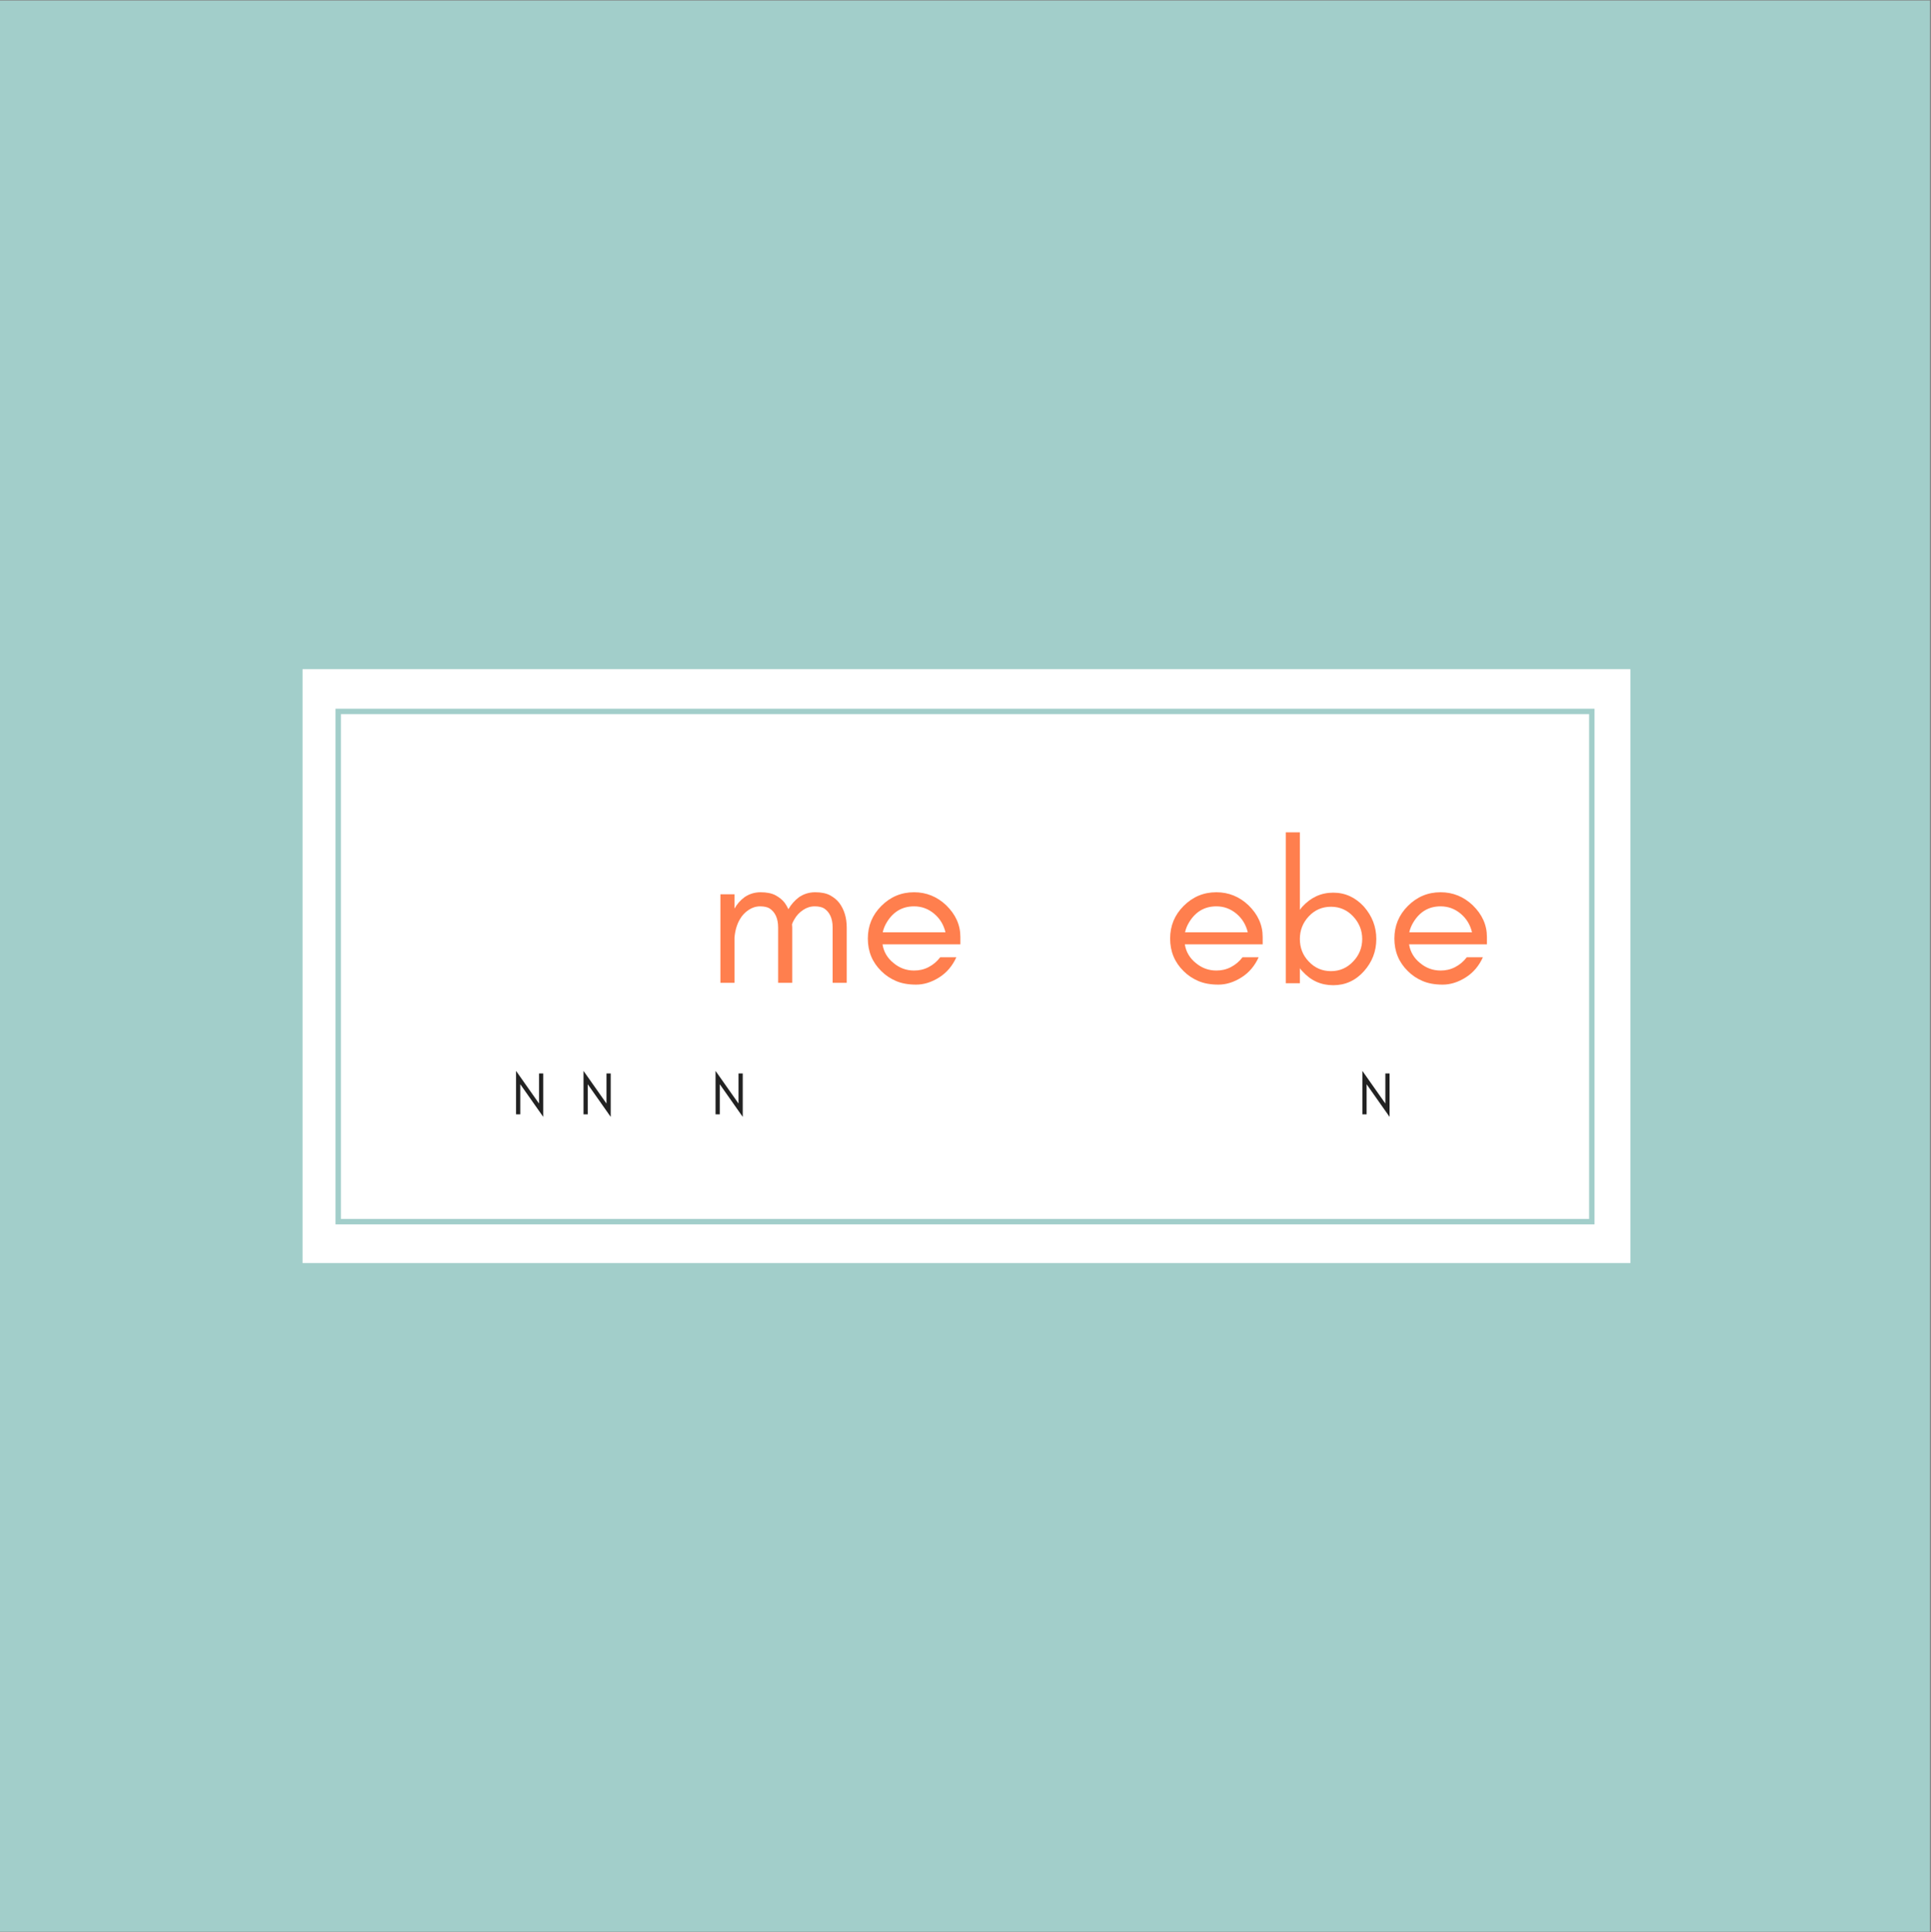<?xml version="1.0" encoding="iso-8859-1"?>
<svg xmlns="http://www.w3.org/2000/svg" xmlns:xlink="http://www.w3.org/1999/xlink" width="224.88pt" height="225pt" viewBox="0 0 224.88 225" version="1.2">
	
	
	

	
	
	<rect x="0" y="0" width="224.88" height="225" fill="#808080" stroke="none"/>
	
	
	

	
	
	<defs>
		
		
		

		
		
		<g>
			
			
			

			
			
			<symbol overflow="visible" id="glyph0-0">
				
				

				
				
				

			
			</symbol>
			
			
			

			
			
			<symbol overflow="visible" id="glyph0-1">
				
				

				
				
				

			
			</symbol>
			
			
			

			
			
			<symbol overflow="visible" id="glyph0-2">
				
				

				
				
				

			
			</symbol>
			
			
			

			
			
			<symbol overflow="visible" id="glyph0-3">
				
				
				

				
				
				<path style="stroke:none;" d="M 14.828 -0.047 L 16.469 -0.047 L 16.469 -6.488 C 16.469 -7.637 16.164 -8.598 15.602 -9.348 C 15.32 -9.723 14.945 -10.004 14.523 -10.238 C 14.082 -10.473 13.496 -10.59 12.793 -10.59 C 12.066 -10.59 11.434 -10.379 10.895 -10.004 C 10.402 -9.629 10.004 -9.184 9.676 -8.621 C 9.559 -8.879 9.418 -9.113 9.254 -9.348 C 8.973 -9.723 8.598 -10.004 8.176 -10.238 C 7.73 -10.473 7.145 -10.59 6.441 -10.59 C 5.715 -10.59 5.082 -10.379 4.547 -10.004 C 4.078 -9.652 3.703 -9.23 3.398 -8.691 L 3.398 -10.355 L 1.758 -10.355 L 1.758 -0.047 L 3.398 -0.047 L 3.398 -5.316 C 3.469 -6.137 3.68 -6.863 4.031 -7.449 C 4.266 -7.871 4.617 -8.246 5.035 -8.527 C 5.457 -8.809 5.902 -8.949 6.395 -8.949 C 6.863 -8.949 7.238 -8.855 7.473 -8.715 C 8.129 -8.293 8.48 -7.543 8.48 -6.488 L 8.48 -0.047 L 10.121 -0.047 L 10.121 -6.488 C 10.121 -6.605 10.098 -6.746 10.098 -6.863 C 10.168 -7.074 10.262 -7.262 10.379 -7.449 C 10.613 -7.871 10.965 -8.246 11.387 -8.527 C 11.809 -8.809 12.254 -8.949 12.746 -8.949 C 13.215 -8.949 13.59 -8.855 13.824 -8.715 C 14.477 -8.293 14.828 -7.543 14.828 -6.488 Z M 14.828 -0.047 " animation_id="3"/>
				
				
				

			
			
			</symbol>
			
			
			

			
			
			<symbol overflow="visible" id="glyph0-4">
				
				
				

				
				
				<path style="stroke:none;" d="M 11.832 -5.387 C 11.832 -6.793 11.27 -8.012 10.191 -9.066 C 9.137 -10.074 7.871 -10.59 6.441 -10.59 C 4.941 -10.59 3.68 -10.051 2.625 -8.996 C 1.57 -7.941 1.055 -6.676 1.055 -5.199 C 1.055 -3.703 1.57 -2.438 2.625 -1.406 C 3.117 -0.914 3.68 -0.539 4.336 -0.258 C 4.988 0.023 5.762 0.164 6.676 0.164 C 7.59 0.164 8.48 -0.117 9.371 -0.68 C 10.262 -1.242 10.918 -2.039 11.363 -3.023 L 9.488 -3.023 C 9.113 -2.531 8.668 -2.156 8.129 -1.875 C 7.59 -1.594 7.027 -1.477 6.441 -1.477 C 5.551 -1.477 4.758 -1.758 4.055 -2.344 C 3.352 -2.906 2.906 -3.633 2.766 -4.523 L 11.832 -4.523 Z M 10.098 -5.926 L 2.789 -5.926 C 2.883 -6.348 3.047 -6.746 3.281 -7.121 C 4.031 -8.34 5.082 -8.949 6.441 -8.949 C 7.309 -8.949 8.082 -8.668 8.762 -8.105 C 9.465 -7.52 9.887 -6.793 10.098 -5.926 Z M 10.098 -5.926 " animation_id="4"/>
				
				
				

			
			
			</symbol>
			
			
			

			
			
			<symbol overflow="visible" id="glyph0-5">
				
				

				
				
				

			
			</symbol>
			
			
			

			
			
			<symbol overflow="visible" id="glyph0-6">
				
				

				
				
				

			
			</symbol>
			
			
			

			
			
			<symbol overflow="visible" id="glyph0-7">
				
				

				
				
				

			
			</symbol>
			
			
			

			
			
			<symbol overflow="visible" id="glyph0-8">
				
				
				

				
				
				<path style="stroke:none;" d="M 3.398 0 L 3.398 -1.758 C 3.469 -1.617 3.586 -1.5 3.68 -1.406 C 4.664 -0.305 5.855 0.234 7.285 0.234 C 8.691 0.234 9.887 -0.305 10.871 -1.406 C 11.809 -2.461 12.301 -3.703 12.301 -5.152 C 12.301 -6.582 11.809 -7.824 10.871 -8.902 C 9.887 -9.98 8.691 -10.543 7.285 -10.543 C 5.855 -10.543 4.664 -9.98 3.68 -8.902 C 3.586 -8.785 3.469 -8.668 3.398 -8.527 L 3.398 -17.57 L 1.758 -17.57 L 1.758 0 Z M 10.66 -5.152 C 10.66 -4.148 10.309 -3.258 9.605 -2.531 C 8.902 -1.781 8.035 -1.406 7.027 -1.406 C 5.996 -1.406 5.129 -1.781 4.43 -2.531 C 3.727 -3.258 3.398 -4.148 3.398 -5.152 C 3.398 -6.137 3.727 -7.027 4.43 -7.777 C 5.129 -8.527 5.996 -8.902 7.027 -8.902 C 8.035 -8.902 8.902 -8.527 9.605 -7.777 C 10.309 -7.027 10.66 -6.137 10.66 -5.152 Z M 10.66 -5.152 " animation_id="8"/>
				
				
				

			
			
			</symbol>
			
			
			

			
			
			<symbol overflow="visible" id="glyph1-0">
				
				

				
				
				

			
			</symbol>
			
			
			

			
			
			<symbol overflow="visible" id="glyph1-1">
				
				
				

				
				
				<path style="stroke:none;" d="M 1.016 -3.508 L 3.691 0.293 L 3.691 -4.762 L 3.199 -4.762 L 3.199 -1.262 L 0.523 -5.062 L 0.523 0 L 1.016 0 Z M 1.016 -3.508 " animation_id="10"/>
				
				
				

			
			
			</symbol>
			
			
			

			
			
			<symbol overflow="visible" id="glyph1-2">
				
				

				
				
				

			
			</symbol>
			
			
			

			
			
			<symbol overflow="visible" id="glyph1-3">
				
				

				
				
				

			
			</symbol>
			
			
			

			
			
			<symbol overflow="visible" id="glyph1-4">
				
				

				
				
				

			
			</symbol>
			
			
			

			
			
			<symbol overflow="visible" id="glyph1-5">
				
				

				
				
				

			
			</symbol>
			
			
			

			
			
			<symbol overflow="visible" id="glyph1-6">
				
				

				
				
				

			
			</symbol>
			
			
			

			
			
			<symbol overflow="visible" id="glyph1-7">
				
				

				
				
				

			
			</symbol>
			
			
			

		
		
		</g>
		
		
		

		
		
		<clipPath id="clip1">
			
			
			
  
			
			
			<path d="M 0 0.059 L 224.762 0.059 L 224.762 224.938 L 0 224.938 Z M 0 0.059 " animation_id="17"/>
			
			
			

		
		
		</clipPath>
		
		
		

	
	
	</defs>
	
	
	

	
	
	<g id="surface1">
		
		
		

		
		
		<g clip-path="url(#clip1)" clip-rule="nonzero">
			
			
			

			
			
			

			
			
			<path style=" stroke:none;fill-rule:nonzero;fill:rgb(63.53%,80.779%,79.219%);fill-opacity:1;" d="M 0 0.059 L 224.879 0.059 L 224.879 224.941 L 0 224.941 Z M 0 0.059 " animation_id="19"/>
			
			
			

		
		
		</g>
		
		
		

		
		
		<path style=" stroke:none;fill-rule:nonzero;fill:rgb(100%,100%,100%);fill-opacity:1;" d="M 35.234 77.922 L 189.871 77.922 L 189.871 147.078 L 35.234 147.078 Z M 35.234 77.922 " animation_id="20"/>
		
		
		

		
		
		<path style=" stroke:none;fill-rule:nonzero;fill:rgb(63.53%,80.779%,79.219%);fill-opacity:1;" d="M 185.695 84.762 L 185.695 82.527 L 39.07 82.527 L 39.07 142.57 L 185.695 142.57 Z M 185.066 84.762 L 185.066 141.938 L 39.703 141.938 L 39.703 83.156 L 185.066 83.156 Z M 185.066 84.762 " animation_id="21"/>
		
		
		

		
		
		<g style="fill:rgb(100%,49.799%,30.589%);fill-opacity:1;">
			
			
			
  
			
			
			<use xlink:href="#glyph0-0" x="50.286" y="114.489"/>
			
			
			

		
		
		</g>
		
		
		

		
		
		<g style="fill:rgb(100%,49.799%,30.589%);fill-opacity:1;">
			
			
			
  
			
			
			<use xlink:href="#glyph0-1" x="61.974" y="114.489"/>
			
			
			

		
		
		</g>
		
		
		

		
		
		<g style="fill:rgb(100%,49.799%,30.589%);fill-opacity:1;">
			
			
			
  
			
			
			<use xlink:href="#glyph0-2" x="74.856" y="114.489"/>
			
			
			

		
		
		</g>
		
		
		

		
		
		<g style="fill:rgb(100%,49.799%,30.589%);fill-opacity:1;">
			
			
			
  
			
			
			<use xlink:href="#glyph0-3" x="82.14" y="114.489"/>
			
			
			

		
		
		</g>
		
		
		

		
		
		<g style="fill:rgb(100%,49.799%,30.589%);fill-opacity:1;">
			
			
			
  
			
			
			<use xlink:href="#glyph0-4" x="100.012" y="114.489"/>
			
			
			

		
		
		</g>
		
		
		

		
		
		<g style="fill:rgb(100%,49.799%,30.589%);fill-opacity:1;">
			
			
			
  
			
			
			<use xlink:href="#glyph0-5" x="112.777" y="114.489"/>
			
			
			

		
		
		</g>
		
		
		

		
		
		<g style="fill:rgb(100%,49.799%,30.589%);fill-opacity:1;">
			
			
			
  
			
			
			<use xlink:href="#glyph0-6" x="124.699" y="114.489"/>
			
			
			

		
		
		</g>
		
		
		

		
		
		<g style="fill:rgb(100%,49.799%,30.589%);fill-opacity:1;">
			
			
			
  
			
			
			<use xlink:href="#glyph0-7" x="129.852" y="114.489"/>
			
			
			

		
		
		</g>
		
		
		

		
		
		<g style="fill:rgb(100%,49.799%,30.589%);fill-opacity:1;">
			
			
			
  
			
			
			<use xlink:href="#glyph0-4" x="135.216" y="114.489"/>
			
			
			

		
		
		</g>
		
		
		

		
		
		<g style="fill:rgb(100%,49.799%,30.589%);fill-opacity:1;">
			
			
			
  
			
			
			<use xlink:href="#glyph0-8" x="147.981" y="114.489"/>
			
			
			

		
		
		</g>
		
		
		

		
		
		<g style="fill:rgb(100%,49.799%,30.589%);fill-opacity:1;">
			
			
			
  
			
			
			<use xlink:href="#glyph0-4" x="161.332" y="114.489"/>
			
			
			

		
		
		</g>
		
		
		

		
		
		<g style="fill:rgb(13.329%,13.329%,13.329%);fill-opacity:1;">
			
			
			
  
			
			
			<use xlink:href="#glyph1-0" x="54.392" y="129.761"/>
			
			
			

		
		
		</g>
		
		
		

		
		
		<g style="fill:rgb(13.329%,13.329%,13.329%);fill-opacity:1;">
			
			
			
  
			
			
			<use xlink:href="#glyph1-1" x="59.575" y="129.761"/>
			
			
			

		
		
		</g>
		
		
		

		
		
		<g style="fill:rgb(13.329%,13.329%,13.329%);fill-opacity:1;">
			
			
			
  
			
			
			<use xlink:href="#glyph1-1" x="67.431" y="129.761"/>
			
			
			

		
		
		</g>
		
		
		

		
		
		<g style="fill:rgb(13.329%,13.329%,13.329%);fill-opacity:1;">
			
			
			
  
			
			
			<use xlink:href="#glyph1-2" x="75.287" y="129.761"/>
			
			
			

		
		
		</g>
		
		
		

		
		
		<g style="fill:rgb(13.329%,13.329%,13.329%);fill-opacity:1;">
			
			
			
  
			
			
			<use xlink:href="#glyph1-1" x="82.808" y="129.761"/>
			
			
			

		
		
		</g>
		
		
		

		
		
		<g style="fill:rgb(13.329%,13.329%,13.329%);fill-opacity:1;">
			
			
			
  
			
			
			<use xlink:href="#glyph1-3" x="90.664" y="129.761"/>
			
			
			

		
		
		</g>
		
		
		

		
		
		<g style="fill:rgb(13.329%,13.329%,13.329%);fill-opacity:1;">
			
			
			
  
			
			
			<use xlink:href="#glyph1-4" x="98.625" y="129.761"/>
			
			
			

		
		
		</g>
		
		
		

		
		
		<g style="fill:rgb(13.329%,13.329%,13.329%);fill-opacity:1;">
			
			
			
  
			
			
			<use xlink:href="#glyph1-5" x="106.656" y="129.761"/>
			
			
			

		
		
		</g>
		
		
		

		
		
		<g style="fill:rgb(13.329%,13.329%,13.329%);fill-opacity:1;">
			
			
			
  
			
			
			<use xlink:href="#glyph1-5" x="114.316" y="129.761"/>
			
			
			

		
		
		</g>
		
		
		

		
		
		<g style="fill:rgb(13.329%,13.329%,13.329%);fill-opacity:1;">
			
			
			
  
			
			
			<use xlink:href="#glyph1-6" x="121.977" y="129.761"/>
			
			
			

		
		
		</g>
		
		
		

		
		
		<g style="fill:rgb(13.329%,13.329%,13.329%);fill-opacity:1;">
			
			
			
  
			
			
			<use xlink:href="#glyph1-3" x="128.699" y="129.761"/>
			
			
			

		
		
		</g>
		
		
		

		
		
		<g style="fill:rgb(13.329%,13.329%,13.329%);fill-opacity:1;">
			
			
			
  
			
			
			<use xlink:href="#glyph1-6" x="136.66" y="129.761"/>
			
			
			

		
		
		</g>
		
		
		

		
		
		<g style="fill:rgb(13.329%,13.329%,13.329%);fill-opacity:1;">
			
			
			
  
			
			
			<use xlink:href="#glyph1-6" x="143.382" y="129.761"/>
			
			
			

		
		
		</g>
		
		
		

		
		
		<g style="fill:rgb(13.329%,13.329%,13.329%);fill-opacity:1;">
			
			
			
  
			
			
			<use xlink:href="#glyph1-4" x="150.105" y="129.761"/>
			
			
			

		
		
		</g>
		
		
		

		
		
		<g style="fill:rgb(13.329%,13.329%,13.329%);fill-opacity:1;">
			
			
			
  
			
			
			<use xlink:href="#glyph1-1" x="158.136" y="129.761"/>
			
			
			

		
		
		</g>
		
		
		

		
		
		<g style="fill:rgb(13.329%,13.329%,13.329%);fill-opacity:1;">
			
			
			
  
			
			
			<use xlink:href="#glyph1-7" x="165.992" y="129.761"/>
			
			
			

		
		
		</g>
		
		
		

	
	
	</g>
	
	
	



</svg>
